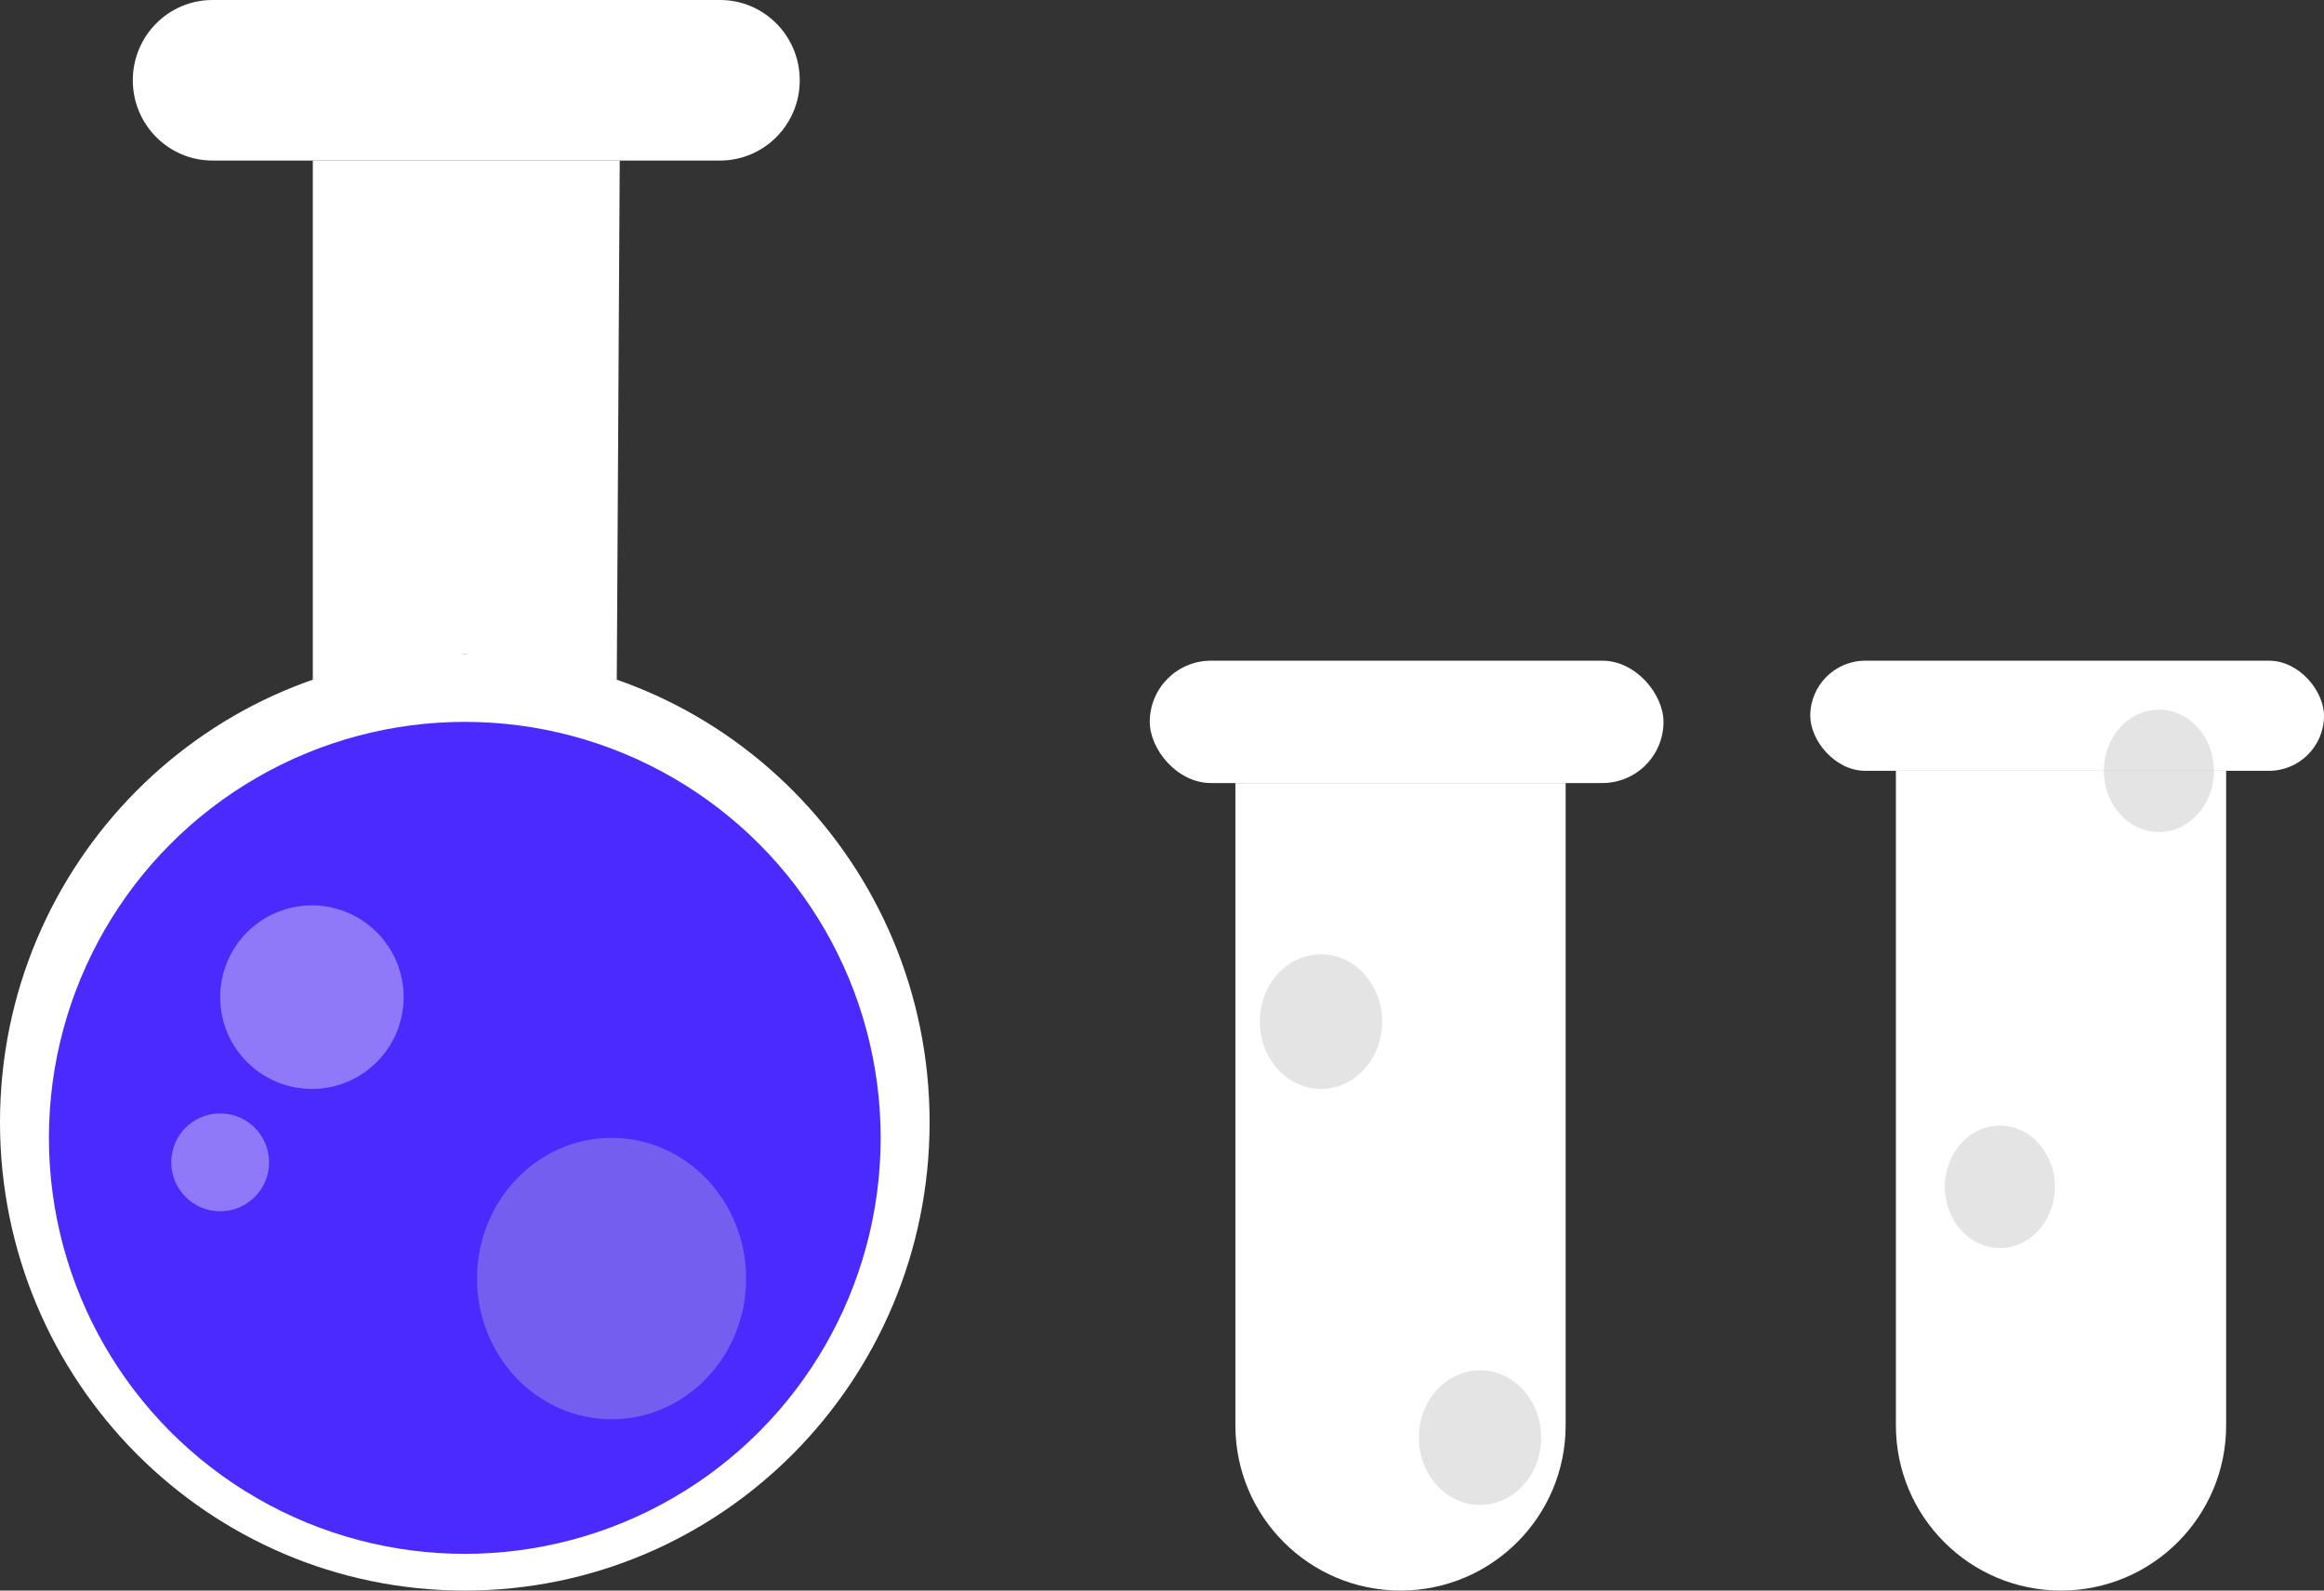 <svg width="190" height="130" viewBox="0 0 190 130" fill="none" xmlns="http://www.w3.org/2000/svg">
<rect x="0" y="0" width="190" height="130" fill="#333333" stroke="none"/>
<path d="M76 91.729C76 112.865 58.987 130 38 130C17.013 130 0 112.865 0 91.729C0 70.593 17.013 53.458 38 53.458C58.987 53.458 76 70.593 76 91.729Z" fill="white"/>
<path d="M25.575 13.121H50.667L50.425 55.551L38 53.458L25.575 55.551V13.121Z" fill="white"/>
<path d="M10.857 6.561C10.857 2.937 13.774 0 17.371 0H58.87C62.468 0 65.384 2.937 65.384 6.561C65.384 10.184 62.468 13.121 58.87 13.121H17.371C13.774 13.121 10.857 10.184 10.857 6.561Z" fill="white"/>
<path d="M101 64H128V116.5C128 123.956 121.956 130 114.5 130C107.044 130 101 123.956 101 116.5V64Z" fill="white"/>
<path d="M155 63H182V116.5C182 123.956 175.956 130 168.5 130C161.044 130 155 123.956 155 116.5V63Z" fill="white"/>
<rect x="94" y="54" width="42" height="10" rx="5" fill="white"/>
<rect x="148" y="54" width="42" height="9" rx="4.5" fill="white"/>
<ellipse opacity="0.4" cx="108" cy="83.5" rx="5" ry="5.5" fill="#BDBDBD"/>
<ellipse opacity="0.4" cx="121" cy="117.5" rx="5" ry="5.5" fill="#BDBDBD"/>
<ellipse opacity="0.4" cx="176.5" cy="63" rx="4.5" ry="5" fill="#BDBDBD"/>
<ellipse opacity="0.4" cx="163.5" cy="97" rx="4.5" ry="5" fill="#BDBDBD"/>
<circle cx="38" cy="93" r="34" fill="#4A2AFF"/>
<circle opacity="0.4" cx="18" cy="95" r="4" fill="#FAF1F1"/>
<circle opacity="0.4" cx="25.5" cy="81.5" r="7.5" fill="#FAF1F1"/>
<ellipse opacity="0.4" cx="50" cy="104.5" rx="11" ry="11.5" fill="#CBCBCB" fill-opacity="0.8"/>
</svg>
